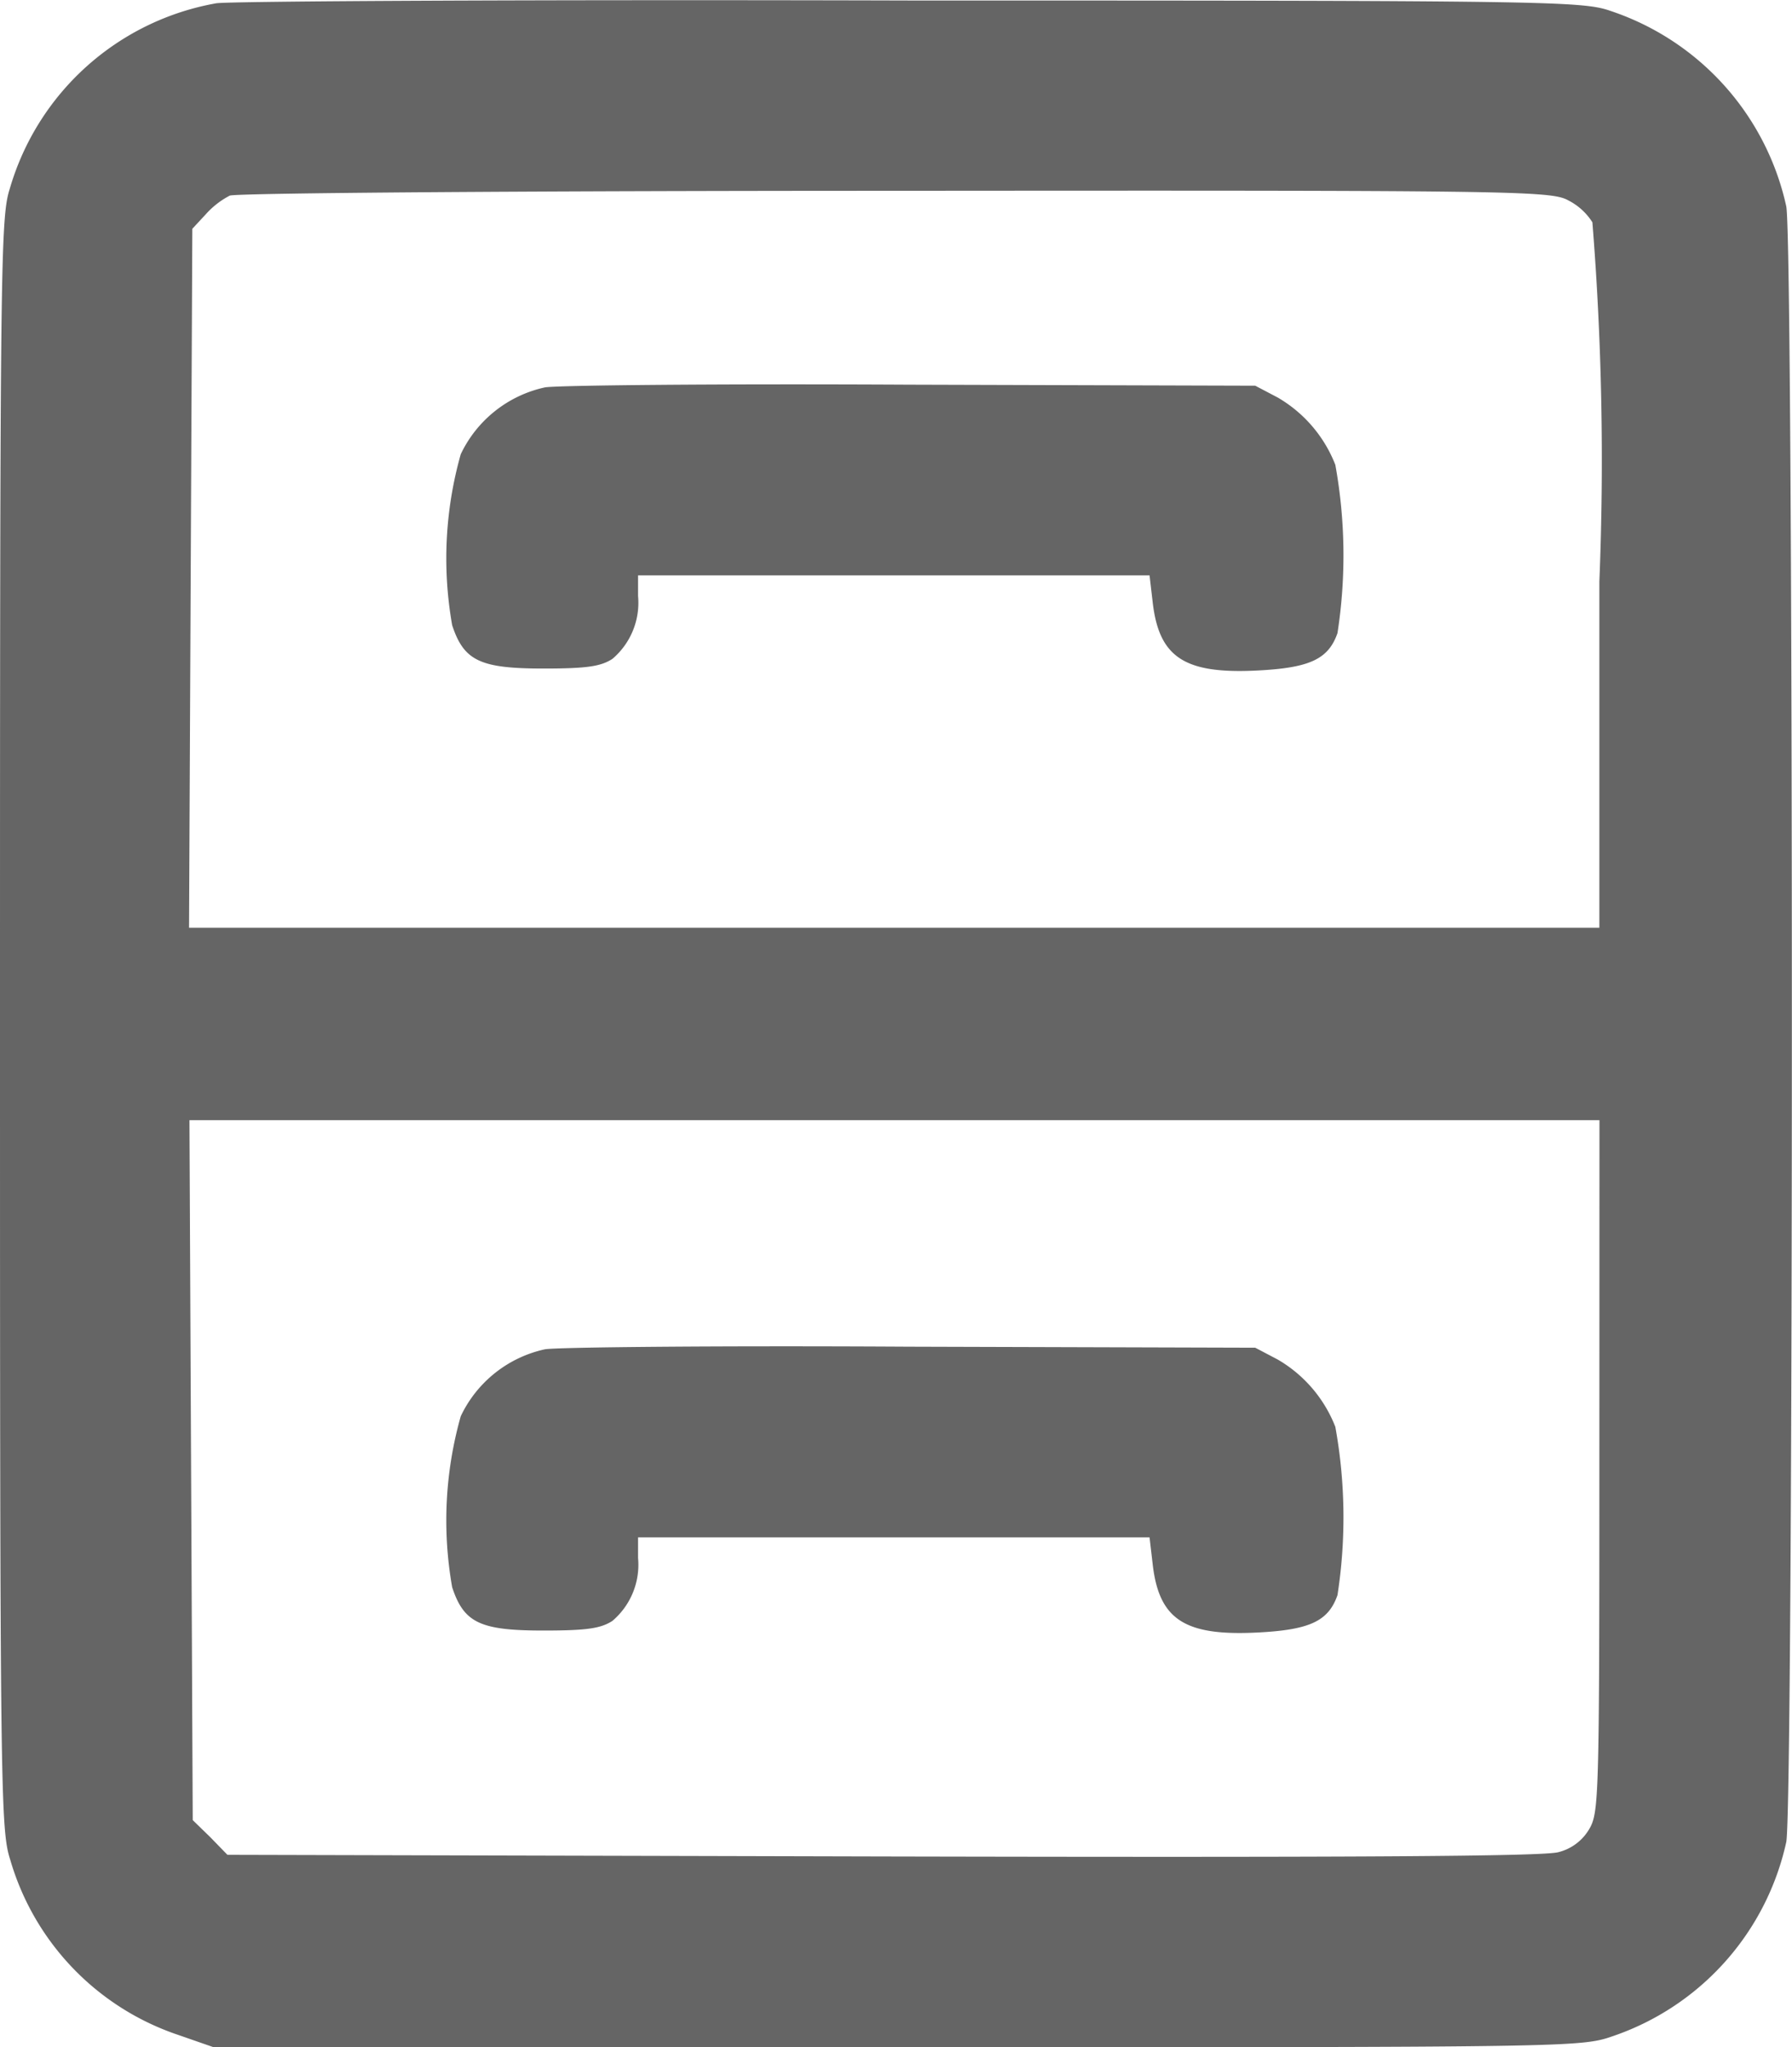 <svg xmlns="http://www.w3.org/2000/svg" width="17.517" height="20" viewBox="0 0 17.517 20"><defs><style>.a{fill:#656565;}</style></defs><g transform="translate(-37.5 413.619)"><path class="a" d="M39.614-413.587a2.567,2.567,0,0,0-2.02,1.817c-.089.277-.094.783-.094,8.154,0,7.512.005,7.872.1,8.165a2.559,2.559,0,0,0,1.644,1.712l.345.12H46.27c6.651,0,6.682,0,7-.11a2.591,2.591,0,0,0,1.691-1.895c.073-.386.073-15.6,0-15.979a2.6,2.6,0,0,0-1.723-1.911c-.271-.094-.626-.1-6.839-.1C42.8-413.624,39.745-413.608,39.614-413.587Zm13.207,1.921a.6.6,0,0,1,.245.219,29.28,29.28,0,0,1,.068,3.508v3.383H39.348l.016-3.414.016-3.414.131-.141a.822.822,0,0,1,.235-.183c.057-.026,2.981-.047,6.5-.047C52.232-411.76,52.649-411.755,52.822-411.666Zm.313,12.367c0,3.263-.005,3.388-.1,3.55a.485.485,0,0,1-.3.224c-.141.042-2.057.052-6.6.042l-6.411-.016-.167-.172-.172-.167-.016-3.419-.016-3.419H53.135Z" transform="translate(0 0)"/><path class="a" d="M122.033-341.687a1.191,1.191,0,0,0-.82.652,3.742,3.742,0,0,0-.084,1.671c.115.35.277.423.893.423.428,0,.559-.021.673-.094a.719.719,0,0,0,.251-.616v-.2h5l.031.266c.063.538.313.7,1.028.663.506-.026.689-.11.778-.365a4.957,4.957,0,0,0-.021-1.644,1.311,1.311,0,0,0-.564-.658l-.219-.115-3.393-.01C123.719-341.724,122.122-341.708,122.033-341.687Z" transform="translate(-79.209 -68.147)"/><path class="a" d="M122.033-161.687a1.191,1.191,0,0,0-.82.653,3.742,3.742,0,0,0-.084,1.671c.115.35.277.423.893.423.428,0,.559-.021.673-.094a.719.719,0,0,0,.251-.616v-.2h5l.031.266c.063.538.313.7,1.028.663.506-.026.689-.11.778-.365a4.957,4.957,0,0,0-.021-1.644,1.311,1.311,0,0,0-.564-.658l-.219-.115-3.393-.01C123.719-161.724,122.122-161.708,122.033-161.687Z" transform="translate(-79.209 -238.75)"/></g></svg>